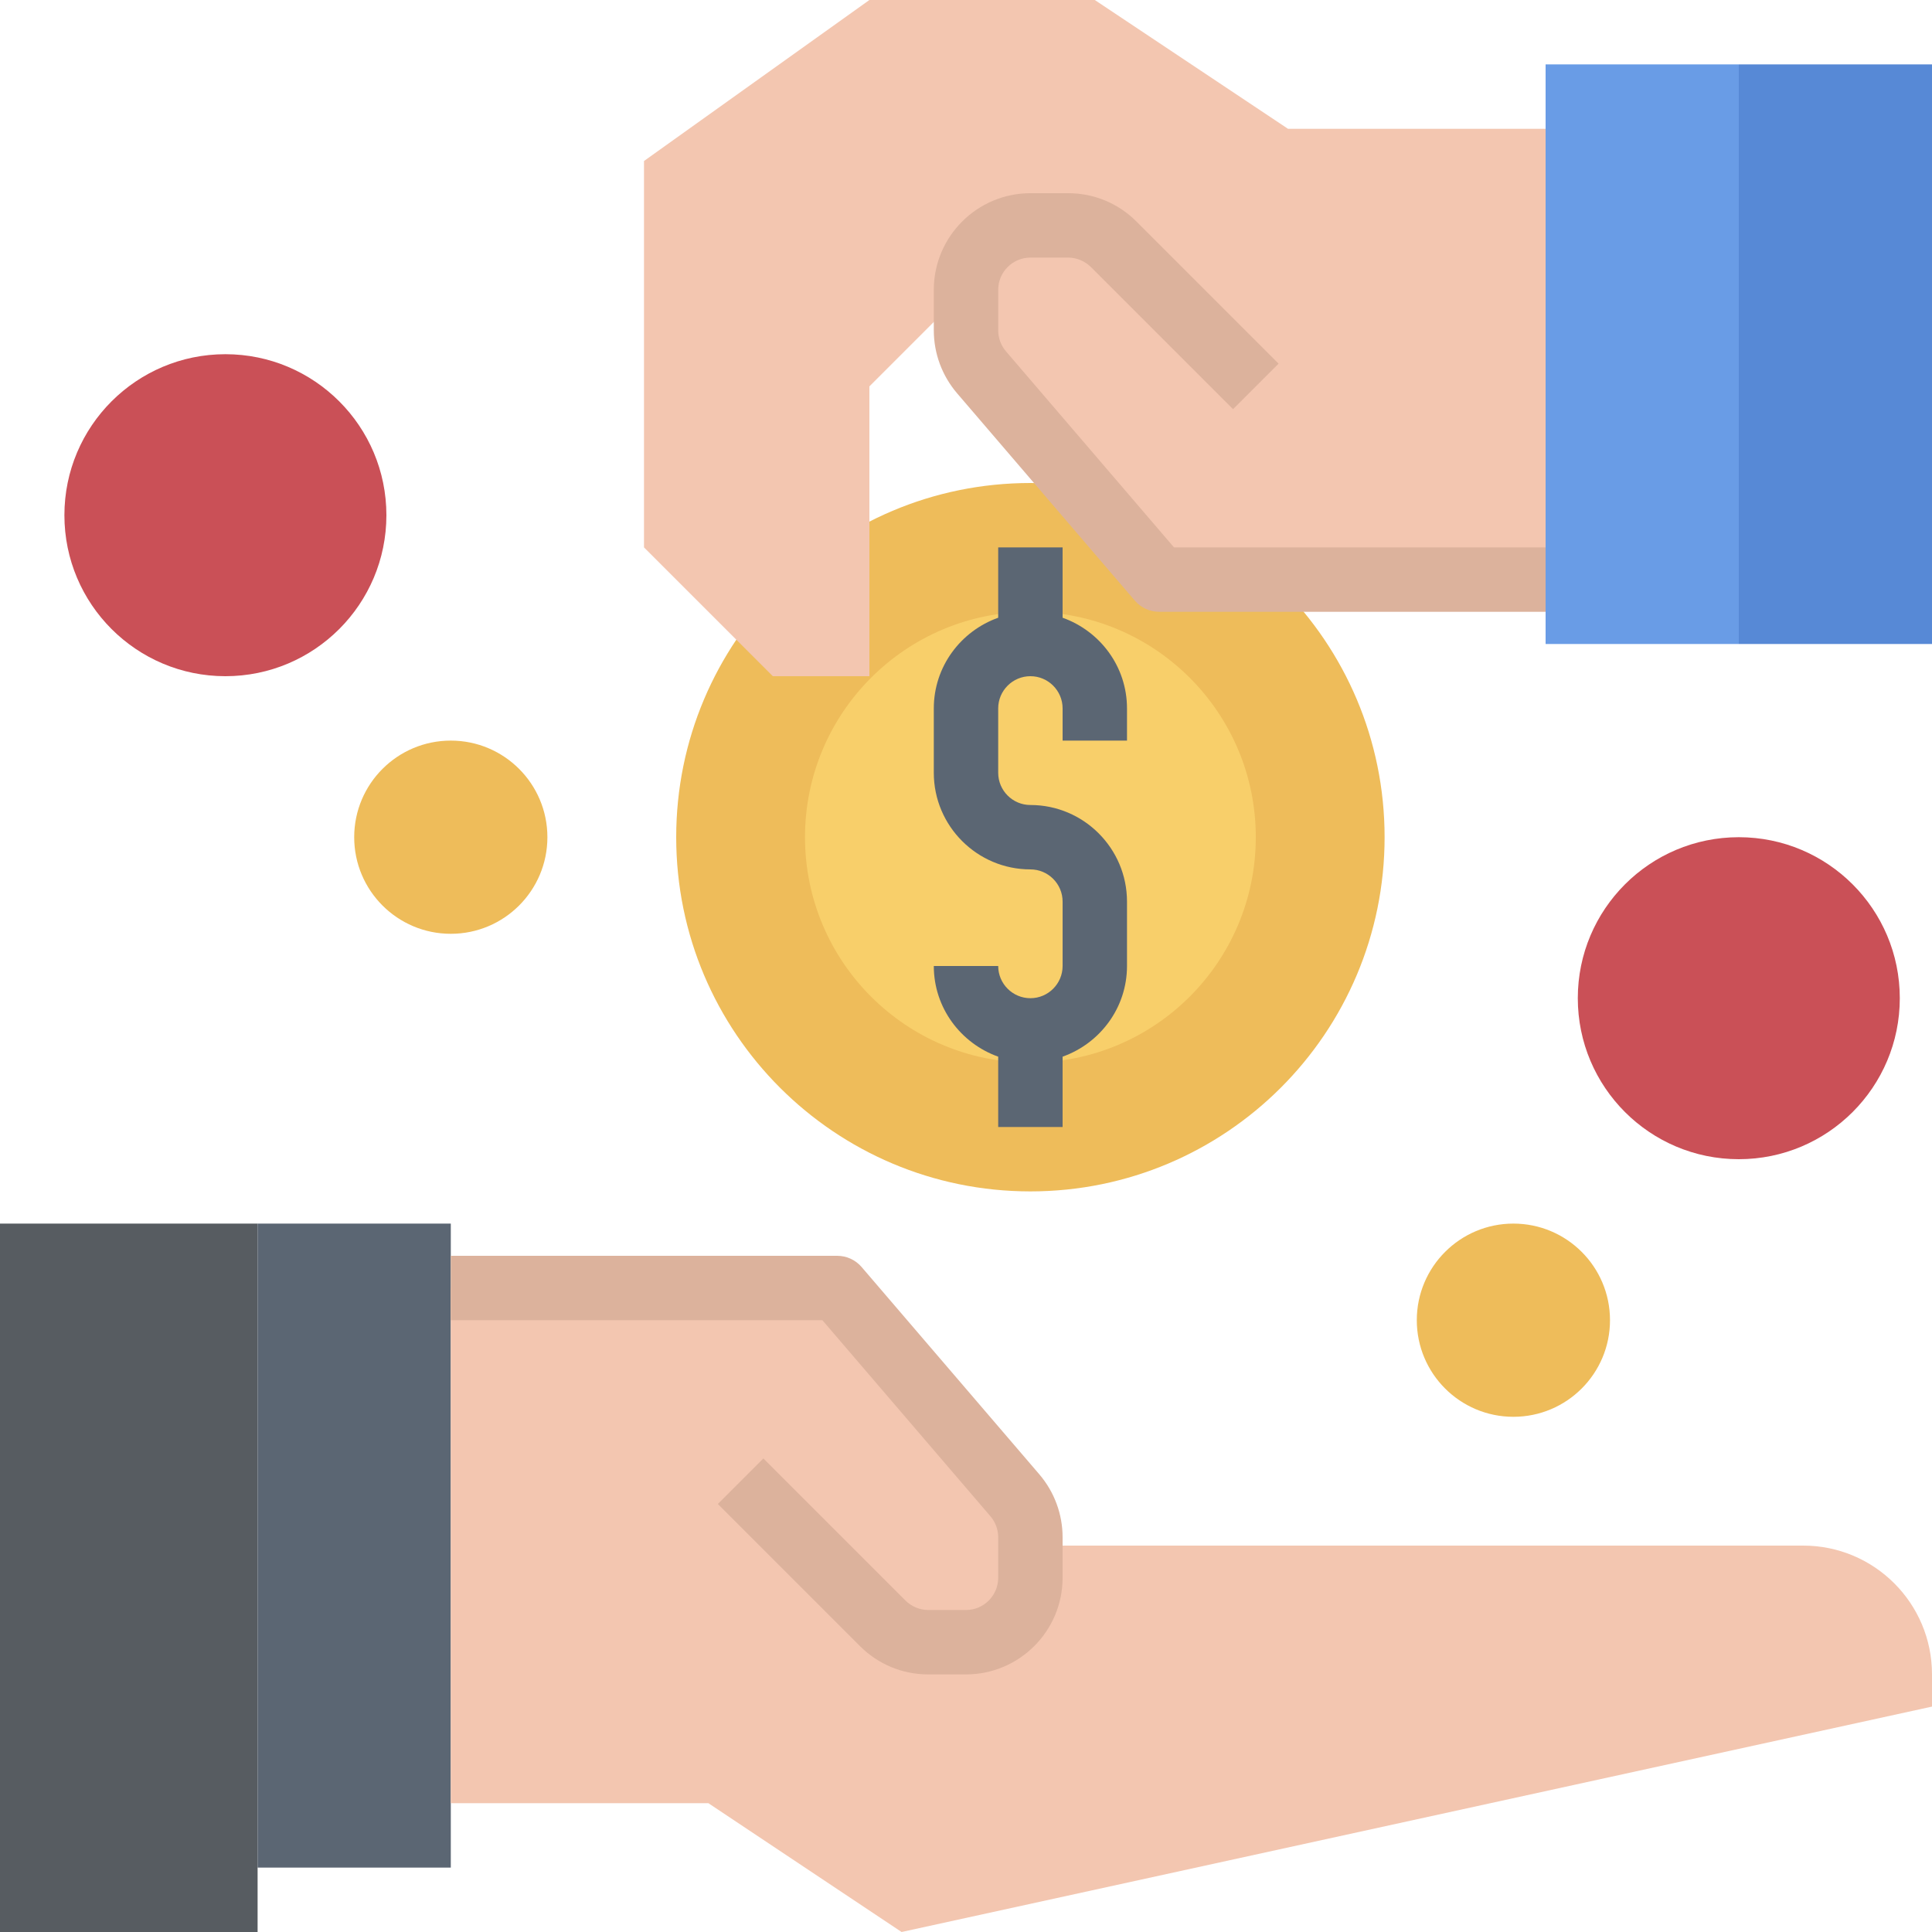 <svg height="480pt" viewBox="0 0 480 480" width="480pt" xmlns="http://www.w3.org/2000/svg"><path d="m0 304h64v176h-64zm0 0" fill="#575c61"/><path d="m64 304h48v160h-48zm0 0" fill="#5b6673"/><path d="m384 16h48v144h-48zm0 0" fill="#699ce6"/><path d="m432 16h48v144h-48zm0 0" fill="#5789d6"/><path d="m112 448h64l48 32 256-56v-8c0-17.672-14.328-32-32-32h-192v-2.078c0-3.816-1.367-7.516-3.848-10.418l-44.152-51.504h-96" fill="#f3c6b0"/><path d="m344 208c0 48.602-39.398 88-88 88s-88-39.398-88-88 39.398-88 88-88 88 39.398 88 88zm0 0" fill="#eebc5a"/><path d="m312 208c0 30.93-25.07 56-56 56s-56-25.07-56-56 25.07-56 56-56 56 25.07 56 56zm0 0" fill="#f8cf6a"/><path d="m384 32h-64l-48-32h-56l-56 40v96l32 32h24v-72l24-24v10.078c0 3.816 1.367 7.516 3.848 10.418l44.152 51.504h96" fill="#f3c6b0"/><path d="m400 328c0 13.254-10.746 24-24 24s-24-10.746-24-24 10.746-24 24-24 24 10.746 24 24zm0 0" fill="#eebc5a"/><path d="m136 208c0 13.254-10.746 24-24 24s-24-10.746-24-24 10.746-24 24-24 24 10.746 24 24zm0 0" fill="#eebc5a"/><path d="m472 248c0 22.09-17.91 40-40 40s-40-17.91-40-40 17.91-40 40-40 40 17.91 40 40zm0 0" fill="#ca5057"/><path d="m96 128c0 22.09-17.91 40-40 40s-40-17.91-40-40 17.91-40 40-40 40 17.91 40 40zm0 0" fill="#ca5057"/><path d="m240 416h-9.375c-6.41 0-12.441-2.496-16.969-7.031l-35.312-35.312 11.312-11.312 35.312 35.312c1.496 1.488 3.551 2.344 5.656 2.344h9.375c4.414 0 8-3.594 8-8v-10.078c0-1.906-.688-3.754-1.922-5.203l-41.758-48.719h-92.32v-16h96c2.336 0 4.551 1.016 6.07 2.793l44.152 51.504c3.723 4.352 5.777 9.895 5.777 15.625v10.078c0 13.23-10.77 24-24 24zm0 0" fill="#dcb29c"/><path d="m384 152h-96c-2.336 0-4.551-1.016-6.07-2.793l-44.152-51.504c-3.723-4.352-5.777-9.895-5.777-15.625v-10.078c0-13.23 10.77-24 24-24h9.375c6.41 0 12.441 2.496 16.969 7.031l35.312 35.312-11.312 11.312-35.312-35.312c-1.496-1.488-3.551-2.344-5.656-2.344h-9.375c-4.414 0-8 3.594-8 8v10.078c0 1.906.688 3.754 1.922 5.203l41.758 48.719h92.32zm0 0" fill="#dcb29c"/><path d="m280 184v-8c0-10.414-6.711-19.215-16-22.527v-17.473h-16v17.473c-9.289 3.312-16 12.113-16 22.527v16c0 13.23 10.77 24 24 24 4.414 0 8 3.594 8 8v16c0 4.406-3.586 8-8 8s-8-3.594-8-8h-16c0 10.414 6.711 19.215 16 22.527v17.473h16v-17.473c9.289-3.312 16-12.113 16-22.527v-16c0-13.23-10.77-24-24-24-4.414 0-8-3.594-8-8v-16c0-4.406 3.586-8 8-8s8 3.594 8 8v8zm0 0" fill="#5b6673"/></svg>
